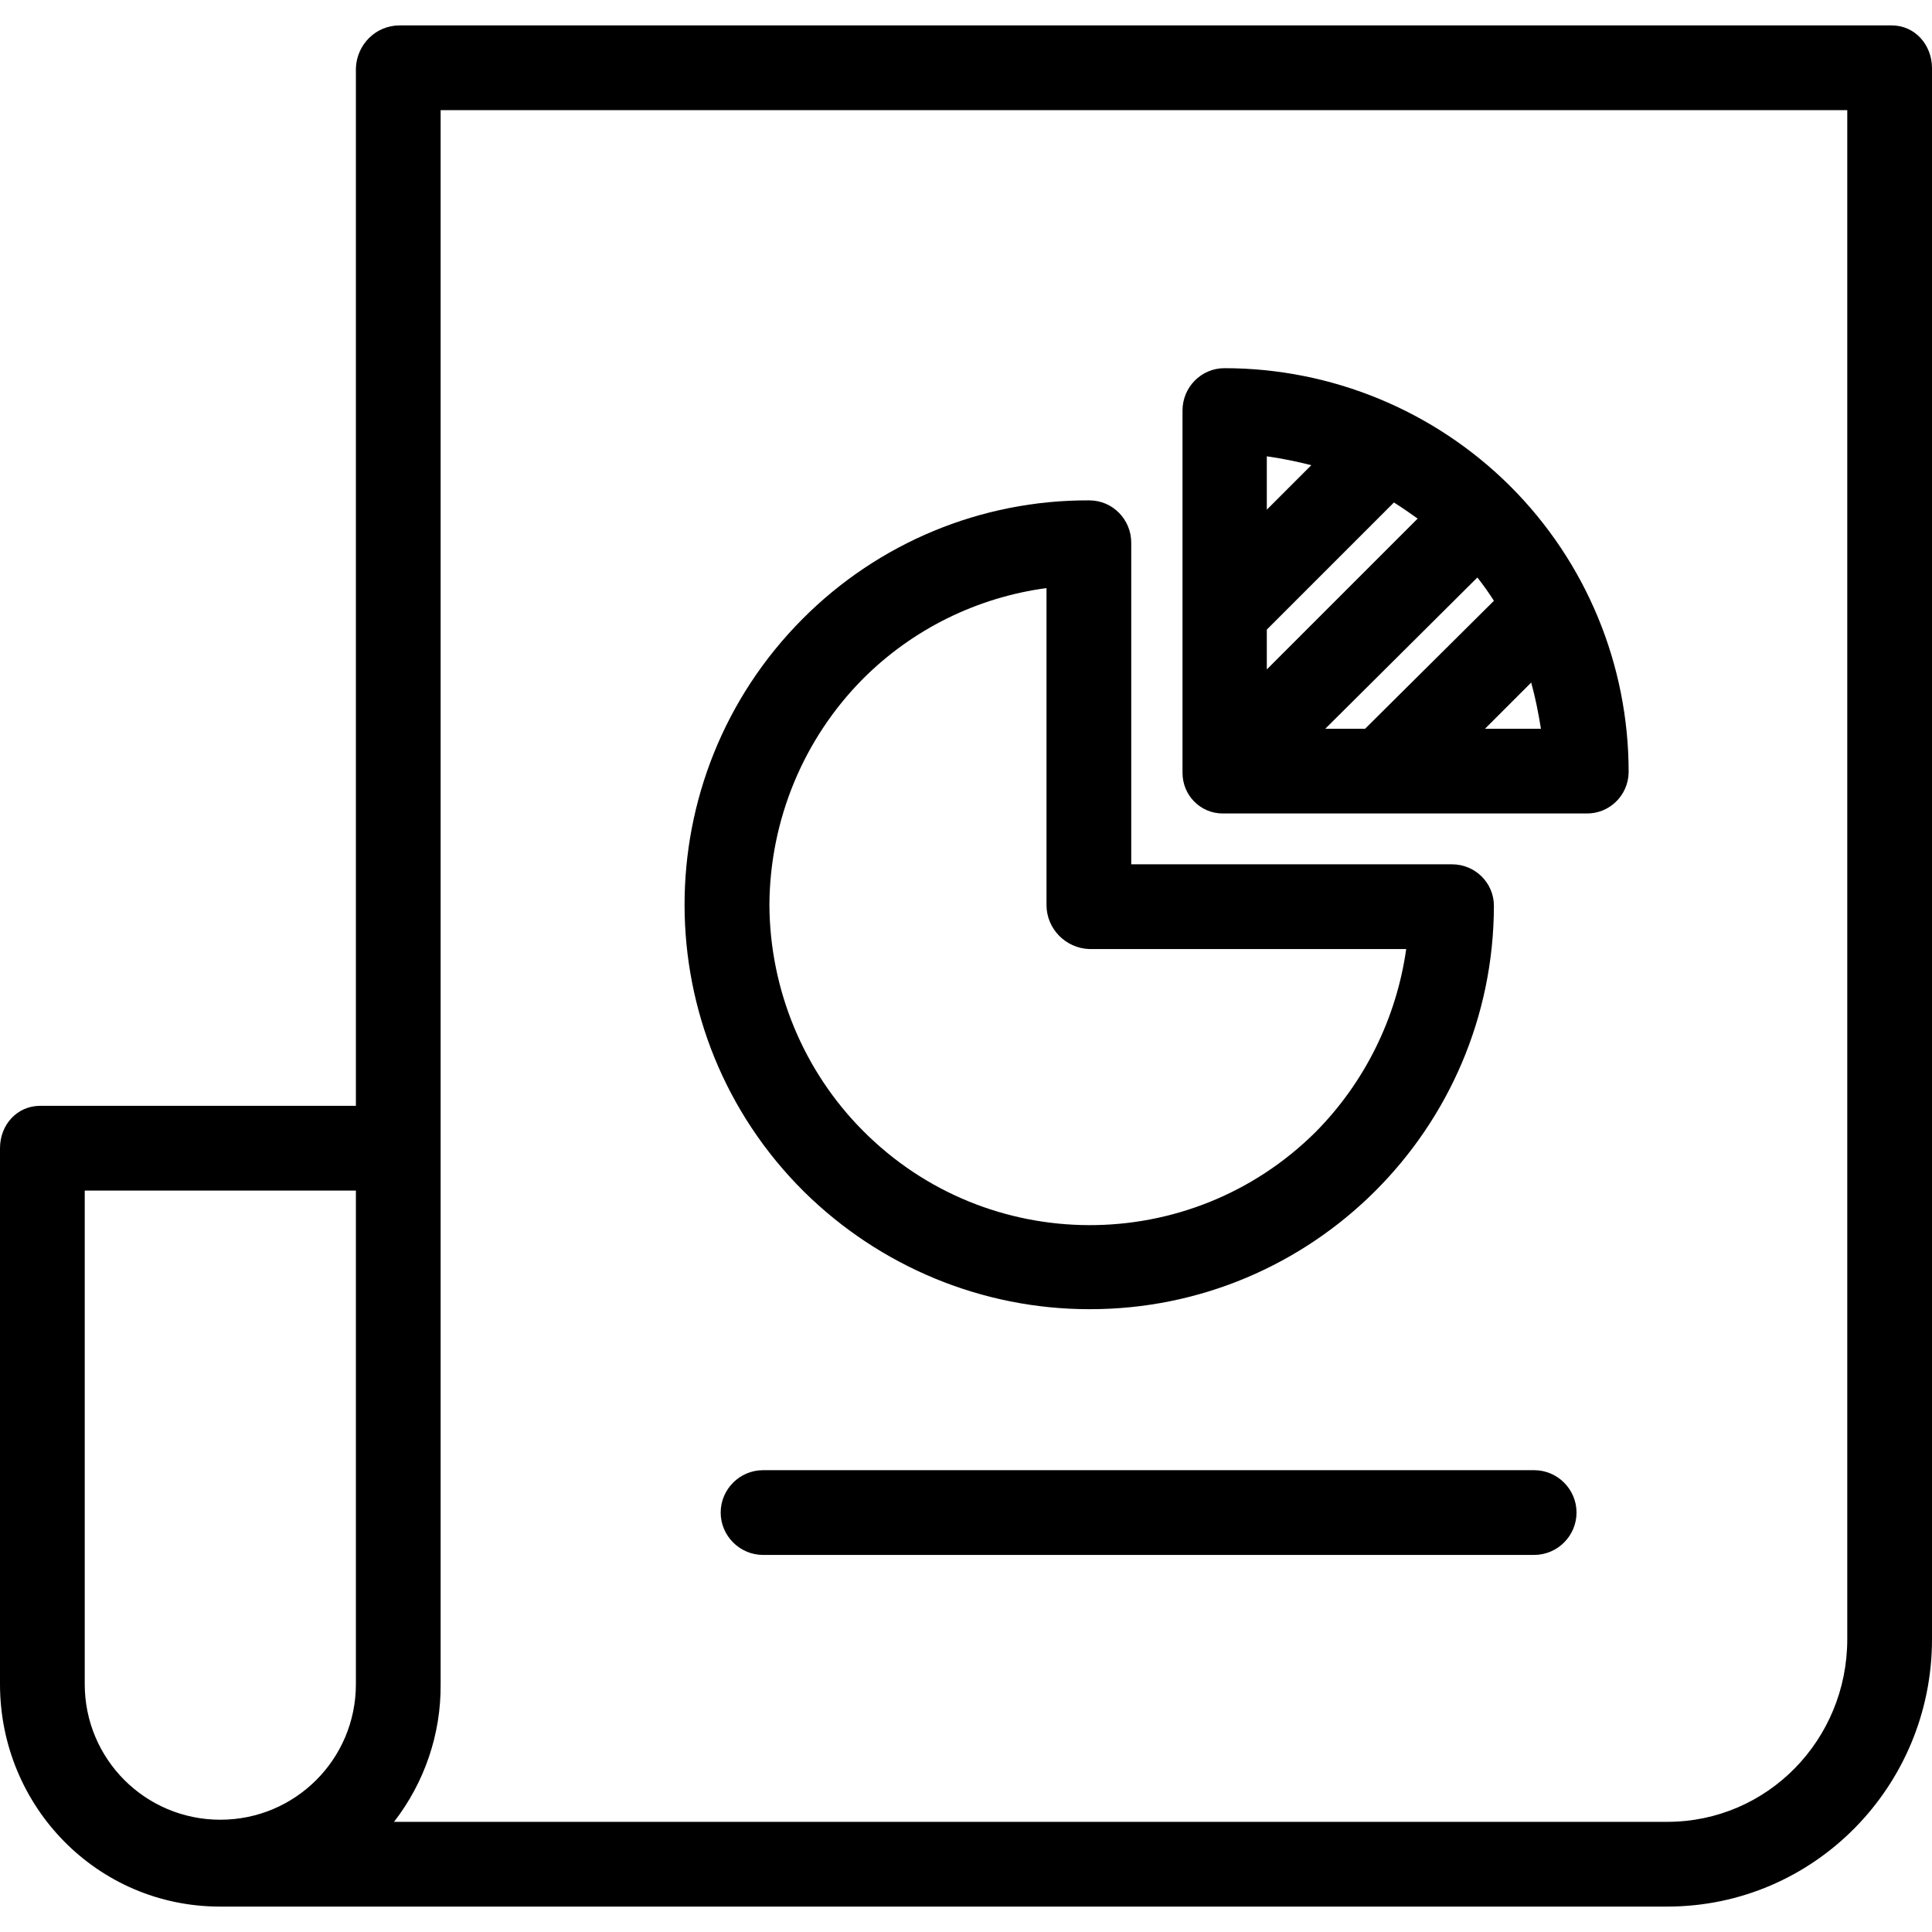 <?xml version="1.0" encoding="iso-8859-1"?>
<!-- Generator: Adobe Illustrator 19.0.0, SVG Export Plug-In . SVG Version: 6.00 Build 0)  -->
<svg version="1.1" id="Capa_1" xmlns="http://www.w3.org/2000/svg" xmlns:xlink="http://www.w3.org/1999/xlink" x="0px" y="0px"
	 viewBox="0 0 456 456" style="enable-background:new 0 0 456 456;" xml:space="preserve">
<g>
	<g>
		<path d="M446.5,6H94.3C88.7,6,84.2,10.5,84,16.1V261H9.5C4,261,0,265.5,0,271v126.5C0,426.4,23,450,51.9,450h341.6
			c34.7,0,62.5-28.4,62.5-63.1V16.1C456,10.6,452,6,446.5,6z M84,397.5c0,17.7-14.3,32-32,32s-32-14.3-32-32V281h64V397.5z
			 M436,386.9c0,23.7-18.8,43.1-42.5,43.1H93c7.2-9.3,11.1-20.7,11-32.5V26h332V386.9z"/>
	</g>
</g>
<g>
	<g>
		<path d="M362.1,347h-182c-5.5,0-10,4.5-10,10s4.5,10,10,10h182c5.5,0,10-4.5,10-10S367.6,347,362.1,347z"/>
	</g>
</g>
<g>
	<g>
		<path d="M342.7,204h-0.1H267v-75.9c0-5.5-4.4-10-9.9-10c0,0,0,0-0.1,0c-25.4-0.1-49.7,10-67.6,28c-37.2,37.4-37.1,97.9,0.3,135.1
			c18,17.8,42.2,27.8,67.4,27.8c52.6,0.1,95.4-42.6,95.5-95.2C352.6,208.4,348.2,204,342.7,204z M310.5,267.2
			c-29.6,29.4-77.5,29.3-106.9-0.4c-14-14.1-21.9-33.3-22-53.2c0.1-20,8-39.2,22.1-53.4c11.7-11.7,26.9-19.2,43.3-21.4v74.8
			c0,5.6,4.5,10.2,10.1,10.4h74.8C329.6,240.3,322.1,255.5,310.5,267.2z"/>
	</g>
</g>
<g>
	<g>
		<path d="M356.5,114.8c0,0-0.1,0-0.1-0.1c-17.9-17.8-42.1-27.8-67.4-27.8c-5.5,0-9.9,4.5-9.9,10v85.5c0,5.3,4.2,9.6,9.5,9.6
			c0,0,0.1,0,0.3,0h85.5c5.4,0.1,9.9-4.2,10-9.7v-0.1C384.4,156.9,374.4,132.7,356.5,114.8z M299,107.7c3.5,0.5,7,1.2,10.5,2.1
			L299,120.3V107.7z M299,148.6l30-30c1.9,1.2,3.8,2.5,5.6,3.8L299,158V148.6z M312.8,172l35.9-35.7c1.4,1.8,2.7,3.6,3.9,5.5
			L322.2,172H312.8z M350.5,172l10.9-10.9c1,3.6,1.7,7.2,2.3,10.9H350.5z"/>
	</g>
</g>
<g>
</g>
<g>
</g>
<g>
</g>
<g>
</g>
<g>
</g>
<g>
</g>
<g>
</g>
<g>
</g>
<g>
</g>
<g>
</g>
<g>
</g>
<g>
</g>
<g>
</g>
<g>
</g>
<g>
</g>
</svg>

